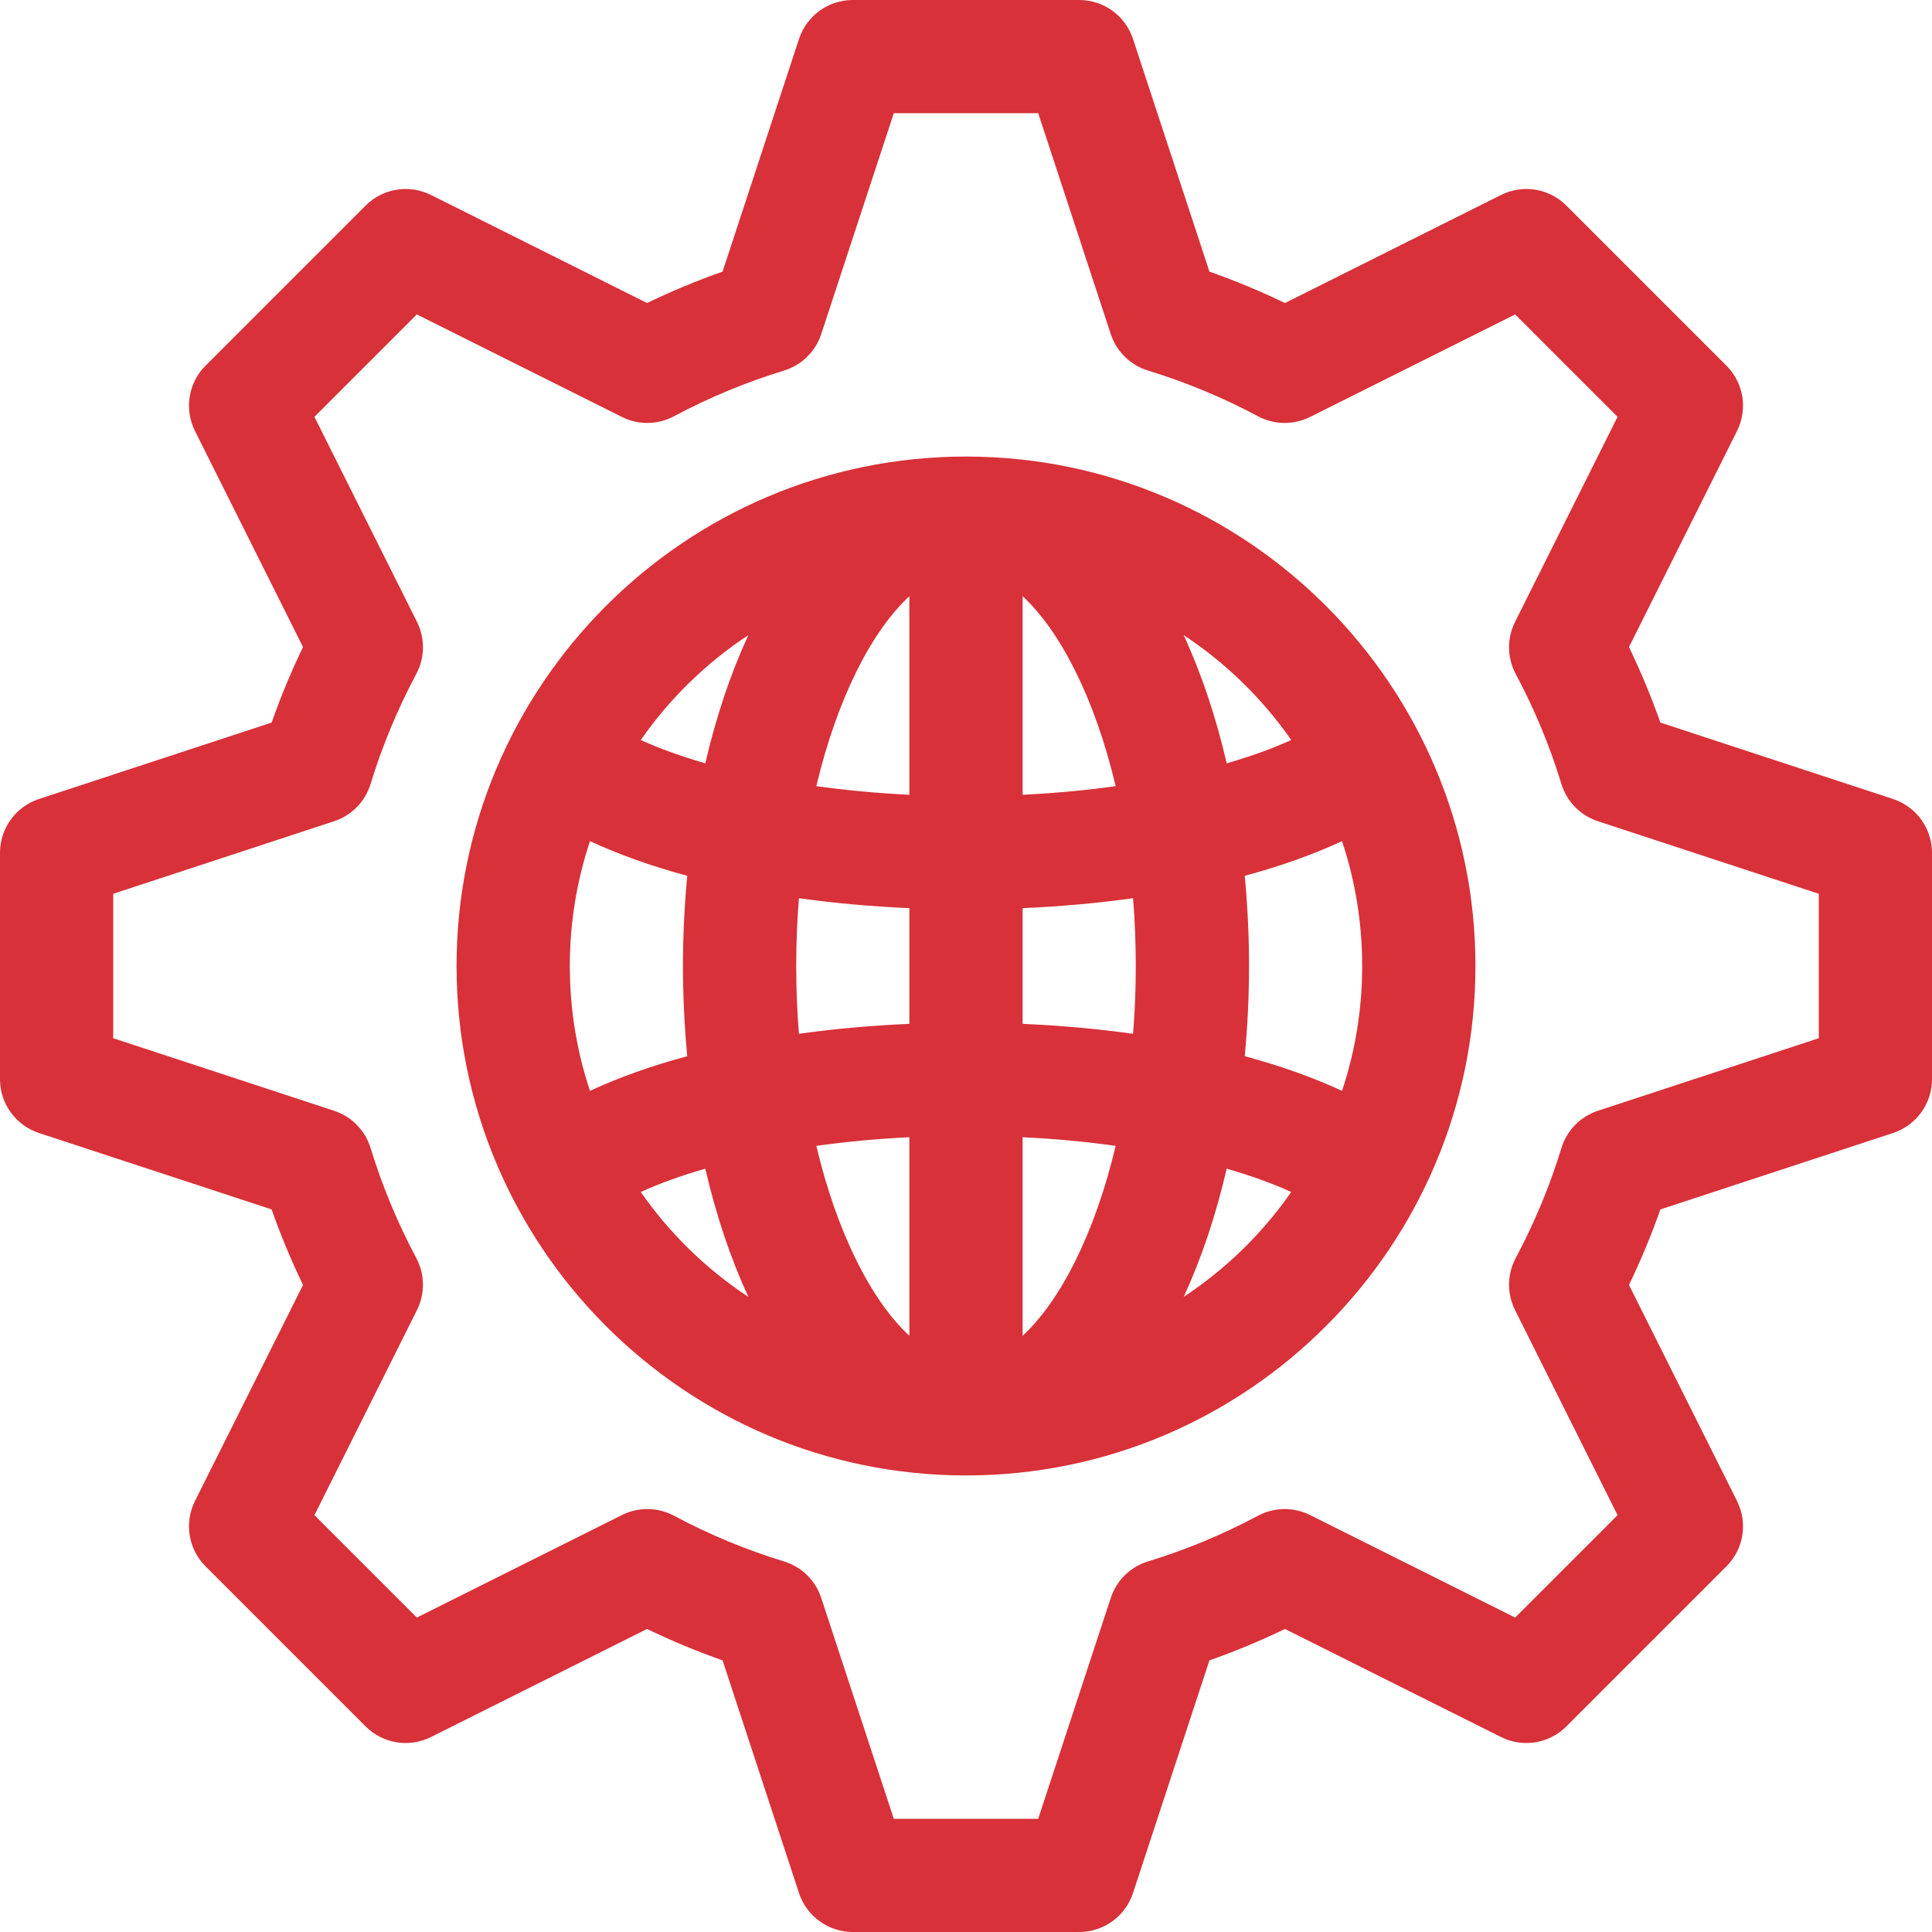 <?xml version="1.0" encoding="UTF-8"?>
<svg width="32px" height="32px" viewBox="0 0 32 32" version="1.1" xmlns="http://www.w3.org/2000/svg" xmlns:xlink="http://www.w3.org/1999/xlink">
    <!-- Generator: Sketch 58 (84663) - https://sketch.com -->
    <title>6_focus</title>
    <desc>Created with Sketch.</desc>
    <g id="Page-3" stroke="none" stroke-width="1" fill="none" fill-rule="evenodd">
        <g id="Главная_страница" transform="translate(-949, -5112)">
            <g id="Group-18" transform="translate(1, 4662)">
                <g id="Group-47" transform="translate(150, 128)">
                    <g id="Group-12-Copy-5" transform="translate(780, 304)">
                        <g id="Group-77">
                            <g id="6_focus" transform="translate(18, 18)">
                                <rect id="Rectangle" stroke="#979797" fill="#D8D8D8" opacity="0" x="0.5" y="0.5" width="31" height="31"></rect>
                                <g id="management" fill="#d83139" fill-rule="nonzero">
                                    <path d="M31.355,13.234 L27.501,11.968 C27.352,11.544 27.178,11.126 26.981,10.717 L28.771,7.138 C28.951,6.777 28.881,6.342 28.595,6.056 L25.944,3.405 C25.658,3.119 25.222,3.049 24.862,3.229 L21.283,5.019 C20.874,4.822 20.456,4.648 20.032,4.499 L18.766,0.645 C18.639,0.26 18.28,0 17.875,0 L14.125,0 C13.72,0 13.361,0.26 13.234,0.645 L11.968,4.499 C11.544,4.648 11.126,4.822 10.717,5.019 L7.138,3.229 C6.777,3.049 6.342,3.119 6.056,3.405 L3.405,6.056 C3.119,6.342 3.049,6.778 3.229,7.138 L5.019,10.717 C4.822,11.126 4.648,11.544 4.499,11.968 L0.645,13.234 C0.26,13.361 0,13.72 0,14.125 L0,17.875 C0,18.28 0.26,18.639 0.645,18.766 L4.499,20.032 C4.648,20.456 4.822,20.874 5.019,21.283 L3.229,24.862 C3.049,25.222 3.119,25.658 3.405,25.944 L6.056,28.595 C6.342,28.881 6.777,28.951 7.138,28.771 L10.717,26.981 C11.126,27.178 11.544,27.352 11.968,27.501 L13.234,31.355 C13.361,31.74 13.72,32 14.125,32 L17.875,32 C18.28,32 18.639,31.74 18.766,31.355 L20.032,27.501 C20.456,27.352 20.874,27.178 21.283,26.981 L24.862,28.771 C25.222,28.951 25.658,28.881 25.944,28.595 L28.595,25.944 C28.881,25.658 28.951,25.222 28.771,24.862 L26.981,21.283 C27.178,20.874 27.352,20.456 27.501,20.032 L31.355,18.766 C31.74,18.639 32,18.28 32,17.875 L32,14.125 C32,13.72 31.74,13.361 31.355,13.234 L31.355,13.234 Z M30.125,17.196 L26.466,18.398 C26.177,18.493 25.951,18.723 25.862,19.015 C25.671,19.64 25.417,20.253 25.104,20.839 C24.962,21.107 24.958,21.428 25.094,21.699 L26.792,25.096 L25.096,26.792 L21.699,25.094 C21.427,24.958 21.107,24.962 20.839,25.104 C20.253,25.417 19.64,25.671 19.015,25.862 C18.723,25.951 18.493,26.177 18.398,26.466 L17.196,30.125 L14.804,30.125 L13.602,26.466 C13.507,26.176 13.277,25.951 12.985,25.862 C12.36,25.671 11.747,25.417 11.161,25.104 C10.893,24.962 10.572,24.958 10.301,25.094 L6.904,26.792 L5.208,25.096 L6.906,21.699 C7.042,21.427 7.038,21.107 6.896,20.839 C6.583,20.253 6.329,19.639 6.138,19.015 C6.049,18.723 5.824,18.493 5.534,18.398 L1.875,17.196 L1.875,14.804 L5.534,13.602 C5.824,13.507 6.049,13.277 6.138,12.985 C6.329,12.361 6.583,11.747 6.896,11.161 C7.038,10.893 7.042,10.572 6.907,10.301 L5.208,6.904 L6.904,5.208 L10.301,6.906 C10.573,7.042 10.893,7.038 11.161,6.896 C11.747,6.583 12.361,6.329 12.985,6.138 C13.277,6.049 13.507,5.823 13.602,5.534 L14.804,1.875 L17.196,1.875 L18.398,5.534 C18.493,5.823 18.723,6.049 19.015,6.138 C19.639,6.329 20.253,6.583 20.839,6.896 C21.107,7.038 21.427,7.042 21.699,6.906 L25.096,5.208 L26.792,6.904 L25.094,10.301 C24.958,10.573 24.962,10.893 25.104,11.161 C25.417,11.747 25.671,12.36 25.862,12.985 C25.951,13.277 26.176,13.507 26.466,13.602 L30.125,14.804 L30.125,17.196 Z" id="Shape"></path>
                                    <path d="M16,7.562 C11.332,7.562 7.562,11.364 7.562,16 C7.562,20.634 11.33,24.438 16,24.438 C20.668,24.438 24.438,20.636 24.438,16 C24.438,11.366 20.67,7.562 16,7.562 Z M9.772,18.068 C9.555,17.418 9.438,16.722 9.438,16 C9.438,15.278 9.555,14.582 9.772,13.932 C10.248,14.153 10.789,14.346 11.383,14.506 C11.337,14.995 11.312,15.494 11.312,16 C11.312,16.506 11.337,17.005 11.383,17.494 C10.789,17.654 10.248,17.847 9.772,18.068 Z M10.613,19.743 C10.928,19.6 11.287,19.471 11.682,19.357 C11.86,20.125 12.099,20.84 12.395,21.48 C11.696,21.02 11.091,20.429 10.613,19.743 Z M11.682,12.643 C11.287,12.529 10.928,12.4 10.613,12.257 C11.091,11.571 11.696,10.98 12.395,10.52 C12.099,11.16 11.86,11.875 11.682,12.643 Z M15.062,22.125 C14.438,21.547 13.865,20.431 13.521,18.979 C14.014,18.91 14.531,18.862 15.062,18.836 L15.062,22.125 Z M15.062,16.958 C14.429,16.986 13.817,17.041 13.233,17.123 C13.203,16.76 13.188,16.385 13.188,16 C13.188,15.615 13.203,15.24 13.233,14.877 C13.817,14.959 14.429,15.014 15.062,15.042 L15.062,16.958 Z M15.062,13.164 C14.531,13.138 14.014,13.09 13.521,13.021 C13.865,11.569 14.438,10.453 15.062,9.875 L15.062,13.164 Z M21.387,12.257 C21.072,12.4 20.713,12.529 20.318,12.643 C20.14,11.875 19.901,11.16 19.605,10.52 C20.304,10.98 20.909,11.571 21.387,12.257 Z M16.938,9.875 C17.562,10.453 18.135,11.569 18.479,13.021 C17.986,13.09 17.469,13.138 16.938,13.164 L16.938,9.875 Z M16.938,22.125 L16.938,18.836 C17.469,18.862 17.986,18.91 18.479,18.979 C18.135,20.431 17.562,21.547 16.938,22.125 Z M18.767,17.123 C18.183,17.041 17.571,16.986 16.938,16.958 L16.938,15.042 C17.571,15.014 18.183,14.959 18.767,14.877 C18.797,15.24 18.812,15.615 18.812,16 C18.812,16.385 18.797,16.76 18.767,17.123 L18.767,17.123 Z M19.606,21.48 C19.901,20.84 20.14,20.125 20.318,19.357 C20.713,19.471 21.072,19.6 21.387,19.743 C20.909,20.429 20.304,21.02 19.606,21.48 L19.606,21.48 Z M22.228,18.068 C21.752,17.847 21.211,17.654 20.617,17.494 C20.663,17.005 20.688,16.506 20.688,16 C20.688,15.494 20.663,14.995 20.617,14.506 C21.211,14.346 21.752,14.153 22.228,13.932 C22.445,14.582 22.562,15.278 22.562,16 C22.562,16.722 22.445,17.418 22.228,18.068 Z" id="Shape"></path>
                                </g>
                            </g>
                        </g>
                    </g>
                </g>
            </g>
        </g>
    </g>
</svg>